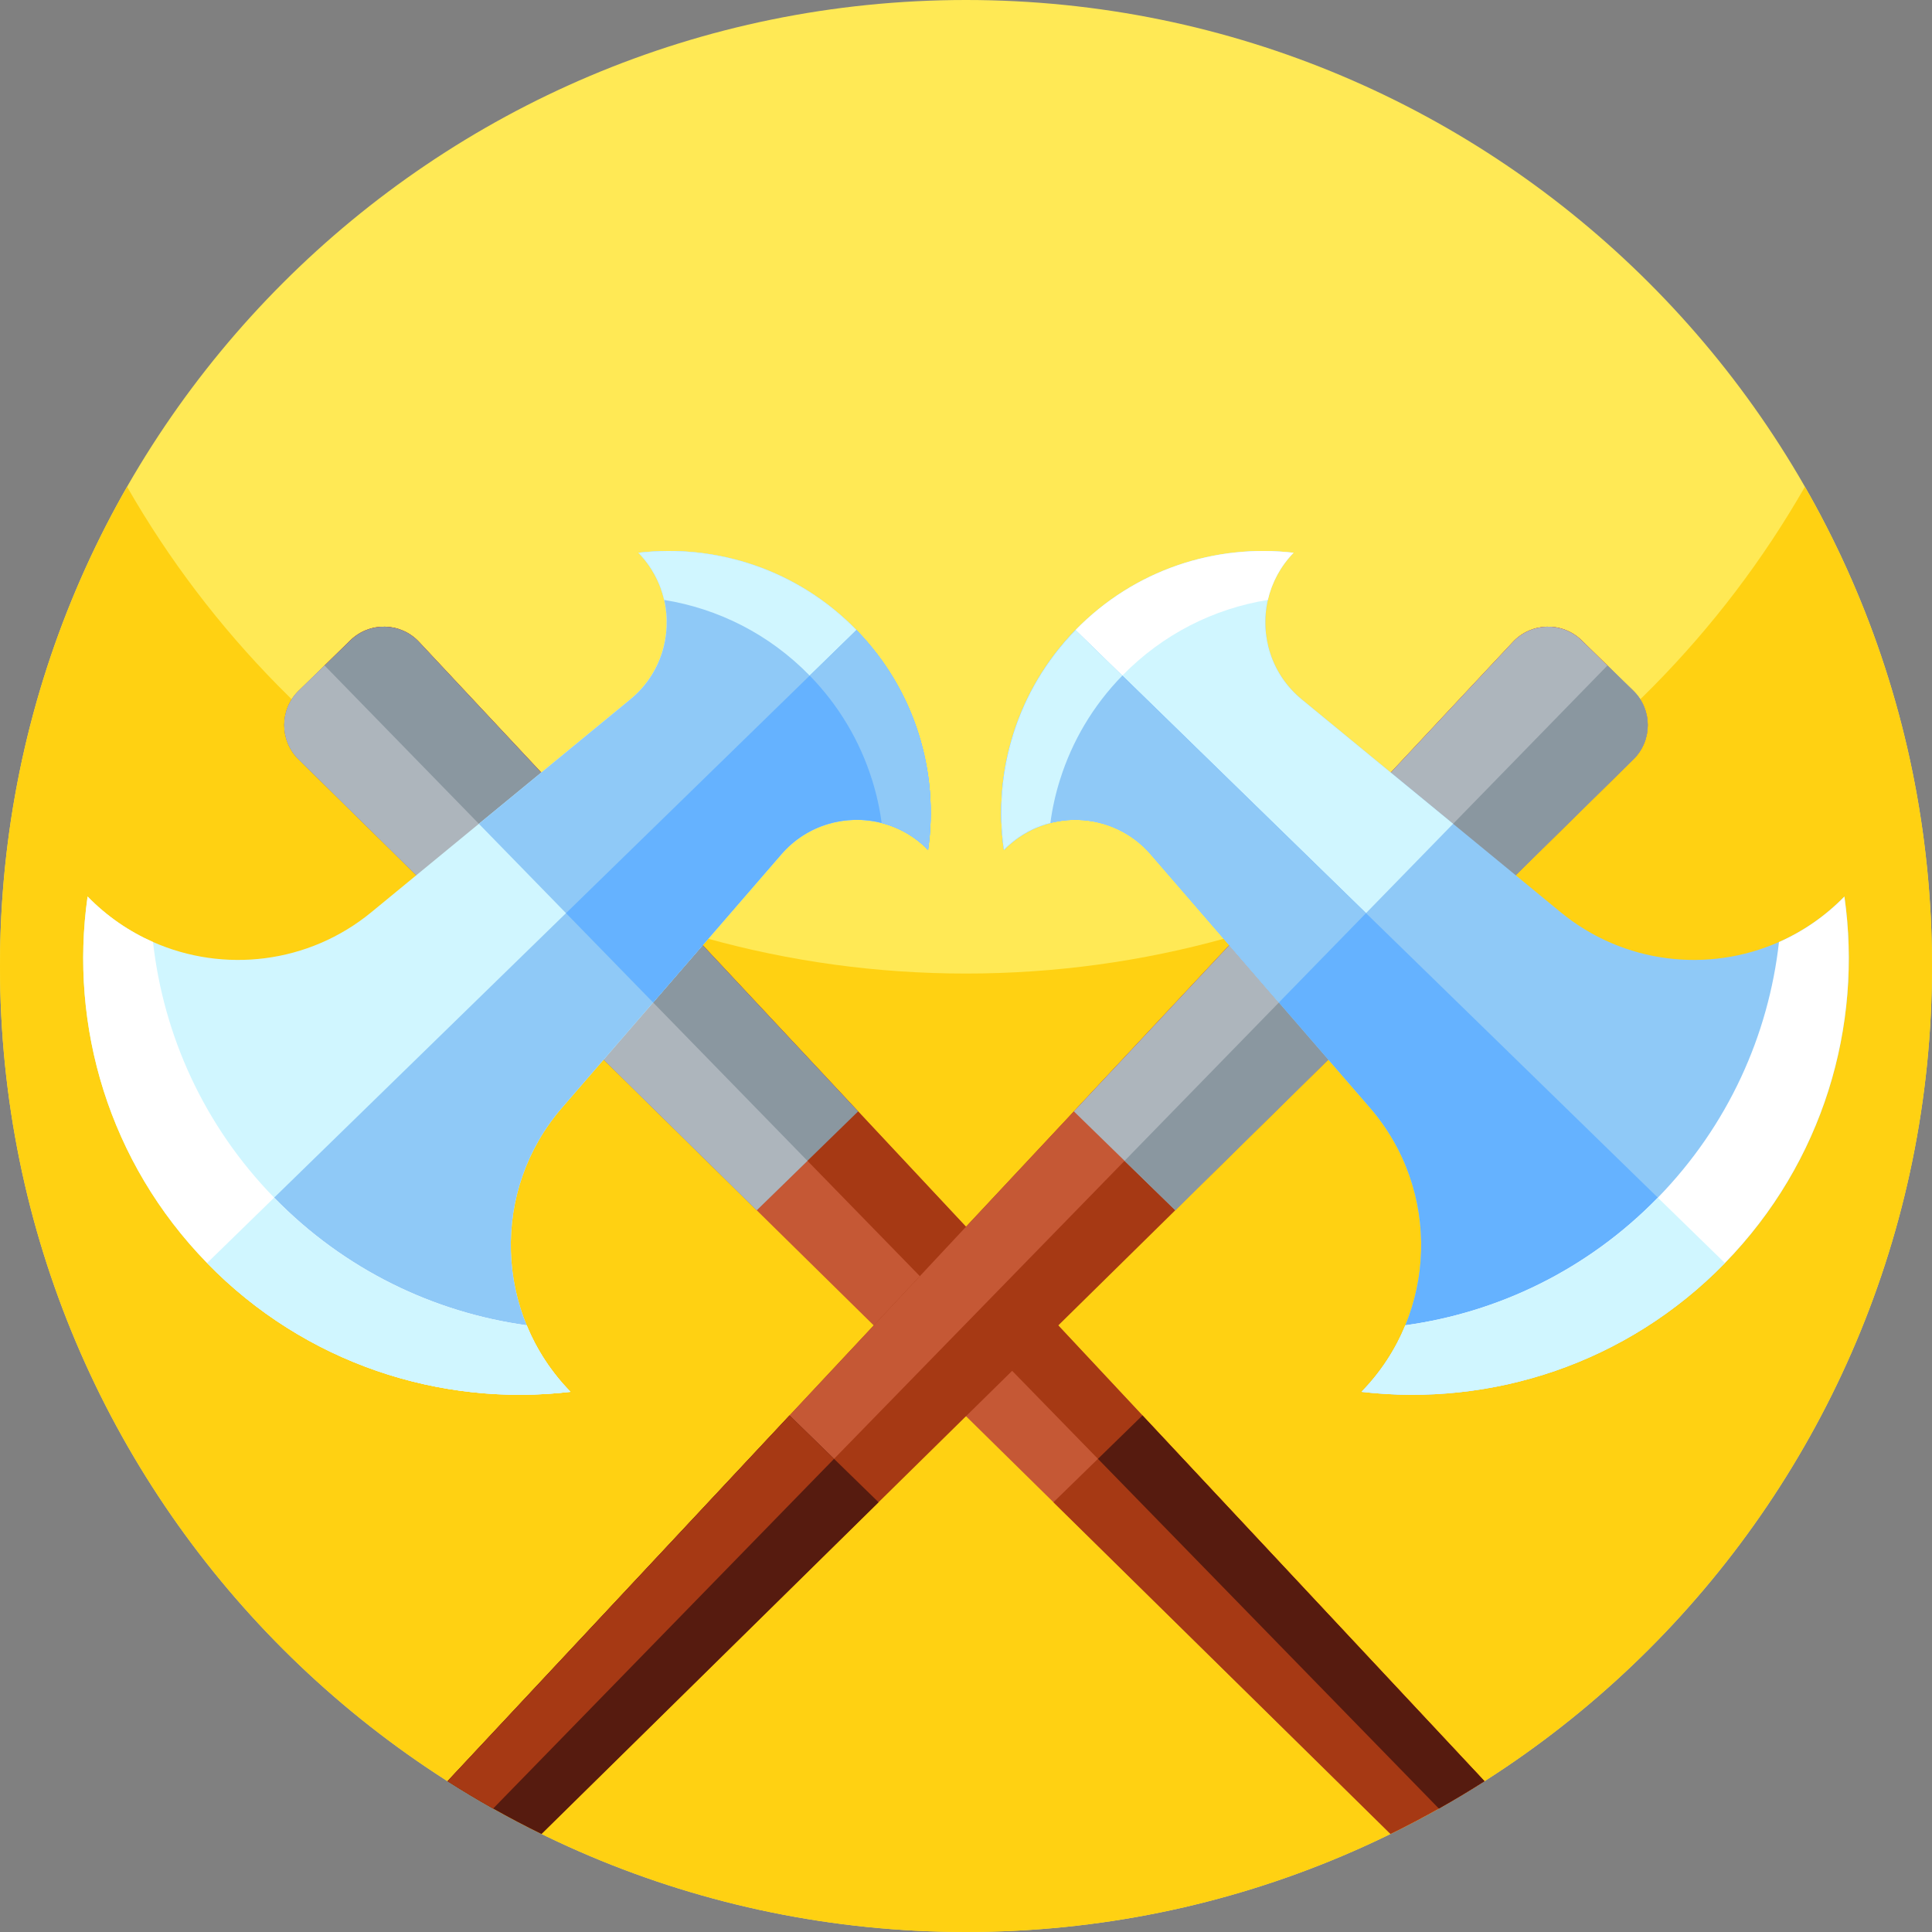 <svg height="512pt" viewBox="0 0 512 512" width="512pt" xmlns="http://www.w3.org/2000/svg"><rect x="0" y="0" width="512" height="512" fill="#808080" stroke="none"/><path d="m512 256c0 141.387-114.613 256-256 256s-256-114.613-256-256 114.613-256 256-256 256 114.613 256 256zm0 0" fill="#ffe955"/><path d="m512 256c0 141.379-114.621 256-256 256s-256-114.621-256-256c0-46.219 12.25-89.57 33.68-127 44.121 77.07 127.16 129 222.32 129s178.211-51.93 222.32-129c21.43 37.43 33.68 80.781 33.68 127zm0 0" fill="#ffd112"/><path d="m393.398 472.031v.008c-3.949 2.52-7.977 4.93-12.078 7.242h-.012c-4.199 2.359-8.469 4.609-12.809 6.73l-89.328-87.902-23.172-22.801-12.23-12.027-12.219-12.031-31.012-30.52-40.559-39.922-24.781-24.387-24.871-24.473-31.199-30.711c-5.09-5.008-5.07-13.219.043-18.199l6.84-6.668 6.84-6.68c5.117-4.98 13.328-4.793 18.207.43l32.383 34.617 21.348 22.832 21.43 22.918 41.191 44.043 28.59 30.57 12.23 13.09 12.219 13.059 22.312 23.859zm0 0" fill="#c55835"/><path d="m393.398 472.031v.008c-3.949 2.52-7.977 4.93-12.078 7.242h-.012l-90.34-92.672-22.738-23.328-12.23-12.543-12.23-12.547-29.789-30.562-40.902-41.949-8.898-9.129-14.18-14.551h-.012l-23.078-23.68-40.898-41.949 6.84-6.68c5.117-4.98 13.328-4.793 18.207.43l32.383 34.617 21.348 22.832 21.43 22.918 41.191 44.043 28.59 30.57 12.23 13.09 12.219 13.059 22.312 23.859zm0 0" fill="#a63914"/><path d="m111.055 170.117 116.355 124.414-26.871 26.195-121.41-119.484c-5.09-5.012-5.074-13.223.039-18.207l13.688-13.34c5.113-4.984 13.32-4.793 18.199.422zm0 0" fill="#8a97a0"/><path d="m86.012 176.363 127.965 131.266-13.438 13.098-121.41-119.484c-5.09-5.012-5.074-13.223.039-18.207zm0 0" fill="#adb5bc"/><path d="m226.961 166.965c7.812 8.016 13.301 17.441 16.461 27.441 3.168 9.988 4.008 20.547 2.535 30.836-10.797-11.078-28.754-10.539-38.887 1.148l-33.992 39.285-24.125 27.863c-9.473 10.938-13.961 24.578-13.559 38.082.191 6.684 1.594 13.32 4.168 19.586 2.641 6.41 6.512 12.402 11.617 17.637-34.406 4.016-70.242-7.406-96.297-34.129-13.027-13.363-22.16-29.07-27.438-45.73-5.27-16.656-6.676-34.258-4.23-51.402 5.105 5.234 10.996 9.258 17.336 12.059 18.715 8.273 41.199 5.816 57.891-7.918l28.469-23.406 40.137-32.984c11.941-9.828 12.938-27.766 2.137-38.844 20.641-2.406 42.145 4.441 57.777 20.477zm0 0" fill="#d0f6ff"/><path d="m226.961 166.965c7.812 8.016 13.301 17.441 16.461 27.441 3.168 9.988 4.008 20.547 2.535 30.836-3.52-3.609-7.789-5.988-12.316-7.137-9.344-2.41-19.742.402-26.57 8.285l-33.992 39.285-46.168-47.359 40.137-32.984c8.055-6.621 11.125-16.938 8.969-26.344-1.043-4.543-3.309-8.887-6.828-12.5 20.637-2.406 42.141 4.441 57.773 20.477zm0 0" fill="#8fc9f7"/><path d="m226.961 166.965c7.812 8.016 13.301 17.441 16.461 27.441 3.168 9.988 4.008 20.547 2.535 30.836-10.797-11.078-28.754-10.539-38.887 1.148l-33.992 39.285-24.125 27.863c-9.473 10.938-13.961 24.578-13.559 38.082.191 6.684 1.594 13.32 4.168 19.586 2.641 6.41 6.512 12.402 11.617 17.637-34.406 4.016-70.242-7.406-96.297-34.129zm0 0" fill="#8fc9f7"/><path d="m72.656 317.391c18.656 19.141 42.328 30.426 66.906 33.82 2.641 6.406 6.512 12.402 11.617 17.637-34.406 4.012-70.242-7.406-96.297-34.129-13.027-13.363-22.16-29.07-27.438-45.73-5.27-16.656-6.676-34.258-4.23-51.402 5.105 5.234 10.996 9.258 17.336 12.059 2.766 24.656 13.449 48.609 32.105 67.746zm0 0" fill="#fff"/><path d="m139.562 351.211c2.641 6.406 6.512 12.402 11.617 17.637-34.406 4.012-70.242-7.406-96.297-34.129l17.773-17.328c18.656 19.137 42.328 30.426 66.906 33.82zm0 0" fill="#d0f6ff"/><path d="m226.961 166.965c7.812 8.016 13.301 17.441 16.461 27.441 3.168 9.988 4.008 20.547 2.535 30.836-.297-.309-.613-.613-.922-.898-.727-.68-1.48-1.309-2.273-1.895-.254-.195-.516-.383-.773-.551-.34-.238-.688-.465-1.047-.684-.18-.121-.371-.238-.57-.344-.574-.348-1.16-.66-1.773-.945-.133-.074-.277-.141-.418-.207-.301-.148-.598-.27-.906-.395-.406-.172-.816-.336-1.23-.484-.316-.117-.641-.227-.961-.324-.191-.066-.387-.125-.594-.176-.277-.094-.559-.168-.844-.234-9.344-2.41-19.746.402-26.57 8.285l-33.996 39.285-23.082-23.68zm0 0" fill="#65b2ff"/><path d="m226.961 166.965-12.387 12.074c-10.789-11.066-24.379-17.766-38.559-20.047-1.043-4.543-3.312-8.891-6.832-12.5 20.641-2.41 42.145 4.438 57.777 20.473zm0 0" fill="#d0f6ff"/><path d="m226.961 166.965c7.812 8.016 13.301 17.441 16.461 27.441 3.168 9.988 4.008 20.547 2.535 30.836-.297-.309-.605-.605-.922-.898-.727-.68-1.48-1.309-2.273-1.895-.254-.195-.516-.383-.773-.551-.34-.238-.688-.465-1.047-.684-.18-.121-.371-.238-.57-.344-.574-.348-1.16-.66-1.773-.945-.133-.074-.277-.141-.418-.207-.293-.141-.598-.27-.906-.395-.406-.172-.816-.336-1.23-.484-.316-.117-.637-.219-.961-.324-.199-.059-.398-.117-.594-.176-.277-.094-.559-.168-.844-.234-.523-3.934-1.391-7.828-2.605-11.625-3.16-10-8.648-19.426-16.461-27.441zm0 0" fill="#8fc9f7"/><path d="m393.398 472.031v.008c-3.949 2.52-7.977 4.93-12.078 7.242h-.012c-4.199 2.359-8.469 4.609-12.809 6.73l-89.328-87.902 11.797-11.5 11.793-11.5zm0 0" fill="#a63914"/><path d="m393.398 472.031v.008c-3.949 2.52-7.977 4.93-12.078 7.242h-.012l-90.34-92.672 11.793-11.5zm0 0" fill="#561b0f"/><path d="m432.871 201.238-31.199 30.711-24.871 24.473-24.781 24.387-40.559 39.922-31.012 30.52-12.219 12.031-12.23 12.027-23.172 22.801-89.328 87.902c-4.34-2.121-8.609-4.371-12.809-6.73h-.012c-4.102-2.312-8.129-4.723-12.078-7.242v-.008l90.637-96.922 22.312-23.859 12.219-13.059 12.23-13.09 28.59-30.57 41.191-44.043 21.43-22.918 21.348-22.832 32.383-34.617c4.879-5.223 13.09-5.41 18.207-.43l6.84 6.68 6.84 6.668c5.113 4.98 5.133 13.191.043 18.199zm0 0" fill="#a63914"/><path d="m425.988 176.371-40.898 41.949-23.078 23.68-23.09 23.68-40.902 41.949-29.789 30.562-12.23 12.547-12.23 12.543-22.738 23.328-90.34 92.672h-.012c-4.102-2.312-8.129-4.723-12.078-7.242v-.008l90.637-96.922 22.312-23.859 12.219-13.059 12.23-13.09 28.59-30.57 41.191-44.043 21.43-22.918 21.348-22.832 32.383-34.617c4.879-5.223 13.09-5.41 18.207-.43zm0 0" fill="#c55835"/><path d="m400.945 170.117-116.355 124.414 26.871 26.195 121.41-119.484c5.09-5.012 5.074-13.223-.039-18.207l-13.688-13.34c-5.113-4.984-13.32-4.793-18.199.422zm0 0" fill="#adb5bc"/><path d="m425.988 176.363-127.965 131.266 13.438 13.098 121.41-119.484c5.09-5.012 5.074-13.223-.039-18.207zm0 0" fill="#8a97a0"/><path d="m285.039 166.965c-7.812 8.016-13.301 17.441-16.461 27.441-3.168 9.988-4.008 20.547-2.535 30.836 10.797-11.078 28.758-10.539 38.887 1.148l33.992 39.285 24.125 27.863c9.473 10.938 13.965 24.578 13.559 38.082-.191 6.684-1.594 13.32-4.168 19.586-2.641 6.41-6.512 12.402-11.617 17.637 34.406 4.016 70.242-7.406 96.297-34.129 13.027-13.363 22.16-29.07 27.438-45.73 5.27-16.656 6.676-34.258 4.23-51.402-5.105 5.234-10.996 9.258-17.336 12.059-18.715 8.273-41.199 5.816-57.891-7.918l-28.469-23.406-40.137-32.984c-11.941-9.828-12.938-27.766-2.137-38.844-20.641-2.406-42.145 4.441-57.777 20.477zm0 0" fill="#8fc9f7"/><path d="m285.039 166.965c-7.812 8.016-13.301 17.441-16.461 27.441-3.168 9.988-4.008 20.547-2.535 30.836 3.52-3.609 7.789-5.988 12.316-7.137 9.344-2.41 19.742.402 26.57 8.285l33.992 39.285 46.168-47.359-40.137-32.984c-8.055-6.621-11.121-16.938-8.969-26.344 1.043-4.543 3.312-8.887 6.832-12.5-20.641-2.406-42.145 4.441-57.777 20.477zm0 0" fill="#d0f6ff"/><path d="m285.039 166.965c-7.812 8.016-13.301 17.441-16.461 27.441-3.168 9.988-4.008 20.547-2.535 30.836 10.797-11.078 28.758-10.539 38.887 1.148l33.992 39.285 24.125 27.863c9.473 10.938 13.965 24.578 13.559 38.082-.191 6.684-1.594 13.32-4.168 19.586-2.641 6.41-6.512 12.402-11.617 17.637 34.406 4.016 70.242-7.406 96.297-34.129zm0 0" fill="#65b2ff"/><path d="m439.344 317.391c-18.656 19.141-42.328 30.426-66.906 33.82-2.641 6.406-6.512 12.402-11.617 17.637 34.406 4.012 70.242-7.406 96.297-34.129 13.027-13.363 22.16-29.07 27.438-45.73 5.27-16.656 6.676-34.258 4.23-51.402-5.105 5.234-10.996 9.258-17.336 12.059-2.766 24.656-13.449 48.609-32.105 67.746zm0 0" fill="#fff"/><path d="m372.438 351.211c-2.641 6.406-6.512 12.402-11.617 17.637 34.406 4.012 70.242-7.406 96.297-34.129l-17.773-17.328c-18.656 19.137-42.328 30.426-66.906 33.82zm0 0" fill="#d0f6ff"/><path d="m285.039 166.965c-7.812 8.016-13.301 17.441-16.461 27.441-3.168 9.988-4.008 20.547-2.535 30.836.301-.309.613-.613.922-.898.727-.68 1.484-1.309 2.273-1.895.254-.195.516-.383.777-.551.34-.238.688-.465 1.043-.684.18-.121.371-.238.57-.344.578-.348 1.164-.66 1.773-.945.137-.074.277-.141.422-.207.301-.148.594-.27.902-.395.406-.172.82-.336 1.23-.484.32-.117.645-.227.961-.324.191-.066.391-.125.598-.176.277-.094.555-.168.844-.234 9.344-2.41 19.742.402 26.57 8.285l33.992 39.285 23.086-23.68zm0 0" fill="#8fc9f7"/><path d="m285.039 166.965 12.387 12.074c10.789-11.066 24.379-17.766 38.559-20.047 1.043-4.543 3.309-8.891 6.828-12.5-20.637-2.41-42.141 4.438-57.773 20.473zm0 0" fill="#fff"/><path d="m285.039 166.965c-7.812 8.016-13.301 17.441-16.461 27.441-3.168 9.988-4.008 20.547-2.535 30.836.301-.309.605-.605.922-.898.727-.68 1.484-1.309 2.273-1.895.254-.195.516-.383.777-.551.34-.238.688-.465 1.043-.684.18-.121.371-.238.57-.344.578-.348 1.164-.66 1.773-.945.137-.074.277-.141.422-.207.293-.141.594-.27.902-.395.406-.172.82-.336 1.23-.484.32-.117.637-.219.961-.324.199-.059.398-.117.598-.176.277-.094.555-.168.844-.234.523-3.934 1.391-7.828 2.605-11.625 3.156-10 8.648-19.426 16.461-27.441zm0 0" fill="#d0f6ff"/><path d="m232.828 398.109-89.328 87.902c-4.34-2.121-8.609-4.371-12.809-6.73h-.012c-4.102-2.312-8.129-4.723-12.078-7.242v-.008l90.637-96.922 11.793 11.5zm0 0" fill="#561b0f"/><path d="m221.031 386.609-90.34 92.672h-.012c-4.102-2.312-8.129-4.723-12.078-7.242v-.008l90.637-96.922zm0 0" fill="#a63914"/></svg>